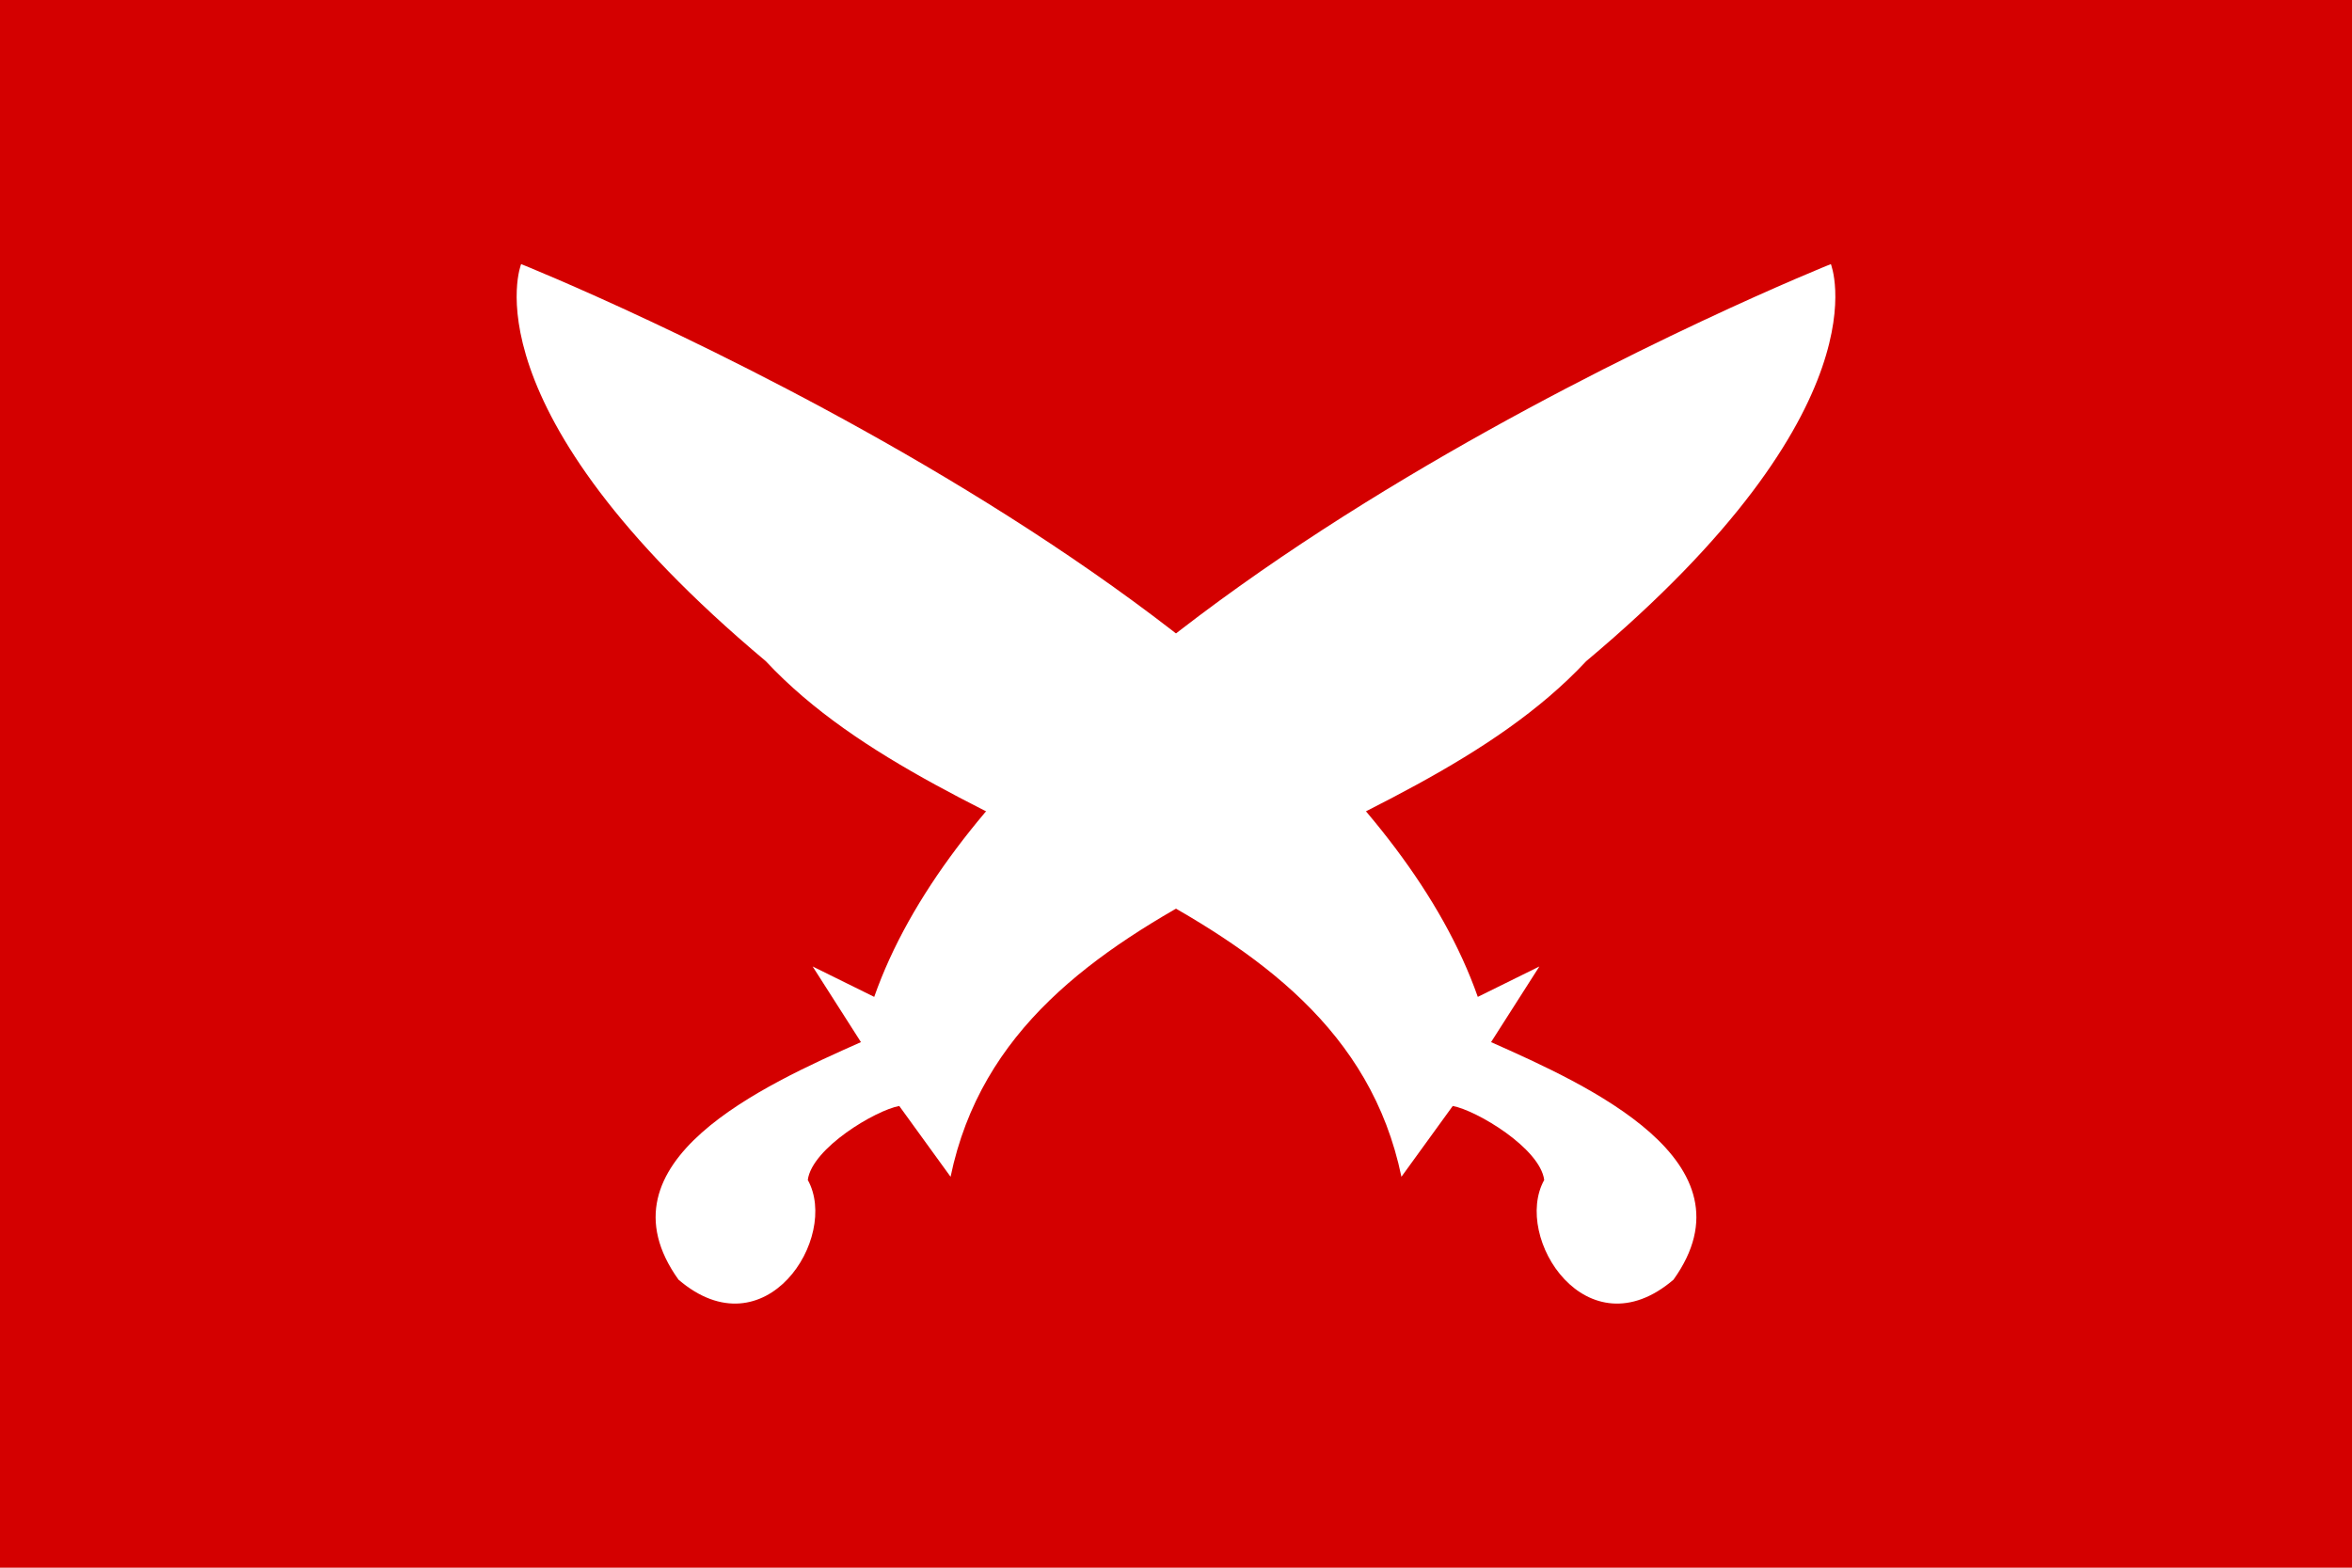 <?xml version="1.0" encoding="UTF-8" standalone="no"?>
<svg
   xmlns:dc="http://purl.org/dc/elements/1.1/"
   xmlns:cc="http://creativecommons.org/ns#"
   xmlns:rdf="http://www.w3.org/1999/02/22-rdf-syntax-ns#"
   xmlns:svg="http://www.w3.org/2000/svg"
   xmlns="http://www.w3.org/2000/svg"
   xmlns:sodipodi="http://sodipodi.sourceforge.net/DTD/sodipodi-0.dtd"
   xmlns:inkscape="http://www.inkscape.org/namespaces/inkscape"
   id="svg2915"
   version="1.1"
   inkscape:version="1.0.2 (e86c870879, 2021-01-15)"
   width="300"
   height="200"
   sodipodi:docname="assam.svg">
  <defs
     id="defs2919">
    <inkscape:perspective
       sodipodi:type="inkscape:persp3d"
       inkscape:vp_x="0 : 0.5 : 1"
       inkscape:vp_y="0 : 1000 : 0"
       inkscape:vp_z="1 : 0.5 : 1"
       inkscape:persp3d-origin="0.5 : 0.33333333 : 1"
       id="perspective2923" />
    <inkscape:perspective
       id="perspective2939"
       inkscape:persp3d-origin="0.5 : 0.33333333 : 1"
       inkscape:vp_z="1 : 0.5 : 1"
       inkscape:vp_y="0 : 1000 : 0"
       inkscape:vp_x="0 : 0.5 : 1"
       sodipodi:type="inkscape:persp3d" />
    <inkscape:perspective
       id="perspective3757"
       inkscape:persp3d-origin="0.5 : 0.33333333 : 1"
       inkscape:vp_z="1 : 0.5 : 1"
       inkscape:vp_y="0 : 1000 : 0"
       inkscape:vp_x="0 : 0.5 : 1"
       sodipodi:type="inkscape:persp3d" />
  </defs>
  <sodipodi:namedview
     pagecolor="#ffffff"
     bordercolor="#666666"
     borderopacity="1"
     objecttolerance="10"
     gridtolerance="10"
     guidetolerance="10"
     inkscape:pageopacity="0"
     inkscape:pageshadow="2"
     inkscape:window-width="773"
     inkscape:window-height="490"
     id="namedview2917"
     showgrid="false"
     showguides="true"
     inkscape:guide-bbox="true"
     inkscape:zoom="1.0925926"
     inkscape:cx="141.10535"
     inkscape:cy="106.13665"
     inkscape:window-x="392"
     inkscape:window-y="74"
     inkscape:window-maximized="0"
     inkscape:current-layer="svg2915"
     inkscape:document-rotation="0" />
  <rect
     style="fill:#d40000;fill-opacity:1;stroke:none"
     id="rect2929"
     width="300"
     height="200"
     x="0"
     y="1.0861537e-15" />
  <path
     style="fill:#ffffff;stroke:none"
     d="m 233.529,33.692 c 0,0 7.421,18.27 -31.212,50.663 -23.709,25.4 -73.31,28.371 -81.07,65.773 l -6.546,-9.033 c -2.992,0.544 -11.123,5.359 -11.667,9.439 4.08,7.344 -5.446,22.166 -16.489,12.723 C 75.743,148.171 97.495,138.432 109.815,132.95 l -6.162,-9.651 7.854,3.88 C 129.76,75.209 233.529,33.692 233.529,33.692 z"
     id="path2927-6"
     sodipodi:nodetypes="cccccccccc" />
  <path
     style="fill:#ffffff;stroke:none"
     d="m 66.471,33.692 c 0,0 -7.421,18.27 31.212,50.663 23.709,25.4 73.31,28.371 81.07,65.773 l 6.546,-9.033 c 2.992,0.544 11.123,5.359 11.667,9.439 -4.08,7.344 5.446,22.166 16.489,12.723 10.802,-15.086 -10.95,-24.825 -23.269,-30.307 l 6.162,-9.651 -7.854,3.88 C 170.24,75.209 66.471,33.692 66.471,33.692 z"
     id="path2927-6-0"
     sodipodi:nodetypes="cccccccccc" />
</svg>
